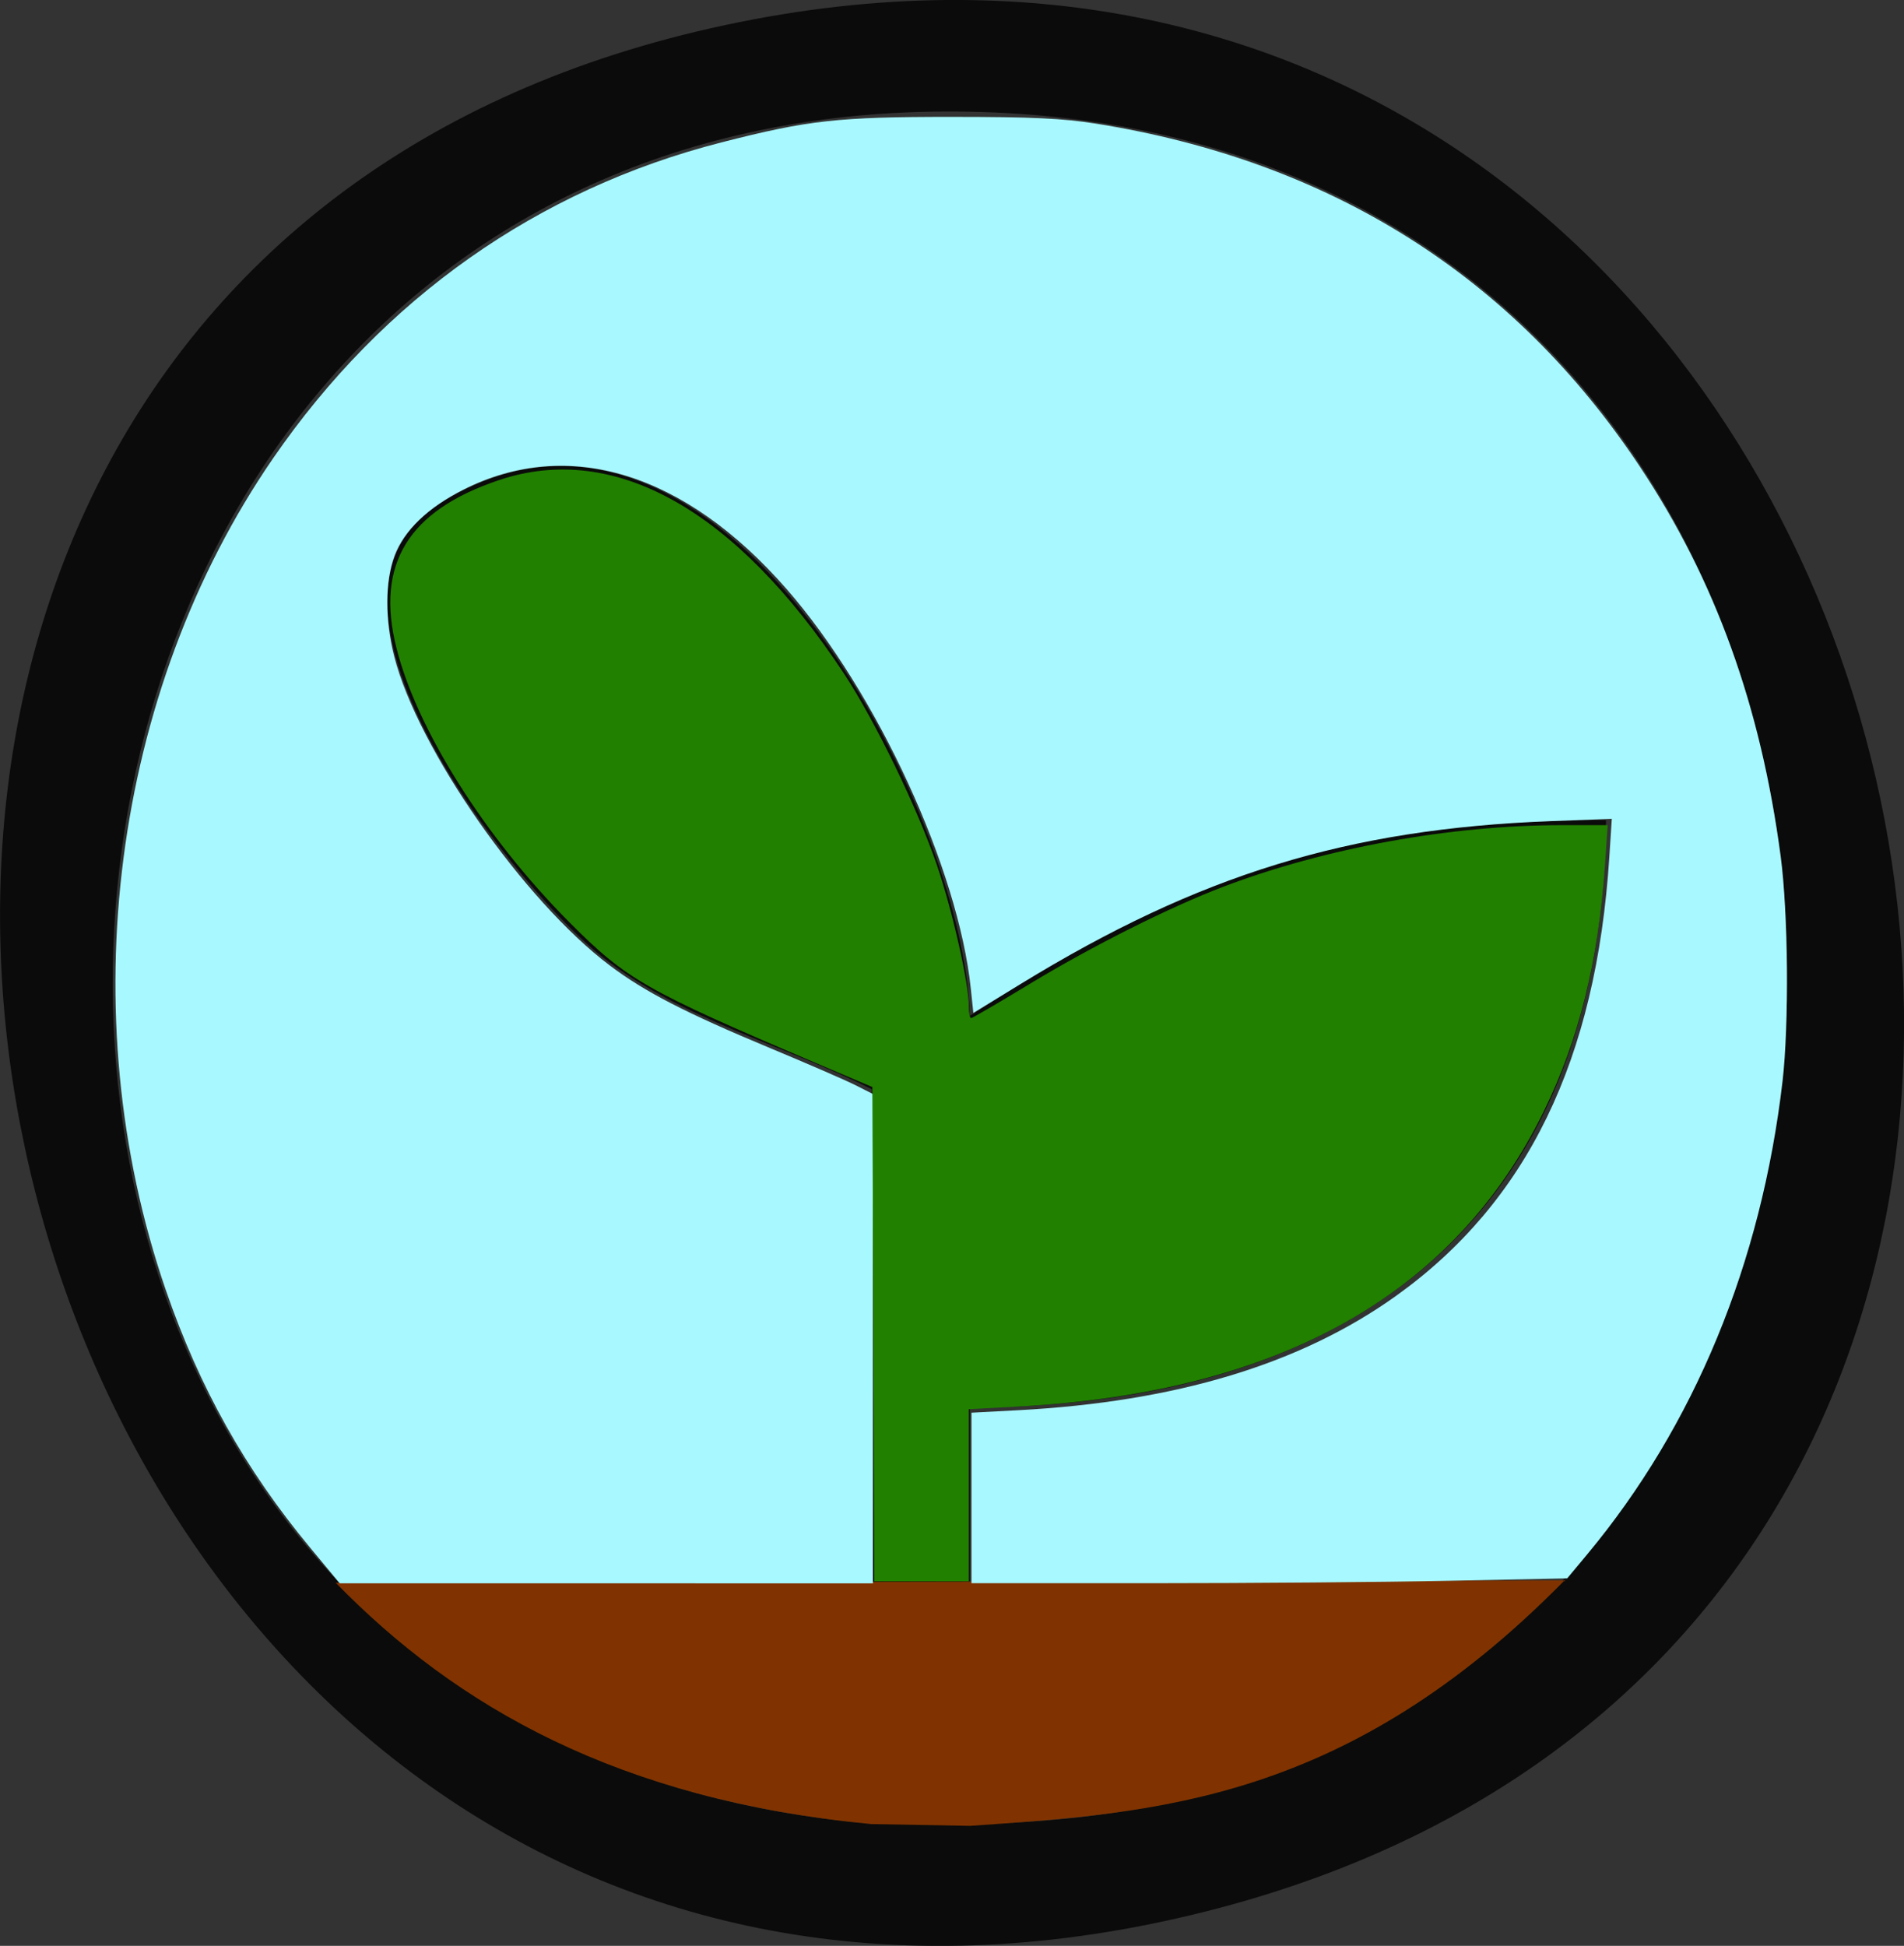 <?xml version="1.0" encoding="UTF-8" standalone="no"?>
<!-- Created with Inkscape (http://www.inkscape.org/) -->

<svg
   width="13.724mm"
   height="14.025mm"
   viewBox="0 0 13.724 14.025"
   version="1.1"
   id="svg5"
   sodipodi:docname="favicon.svg"
   inkscape:export-filename="faviconnew.svg"
   inkscape:export-xdpi="96"
   inkscape:export-ydpi="96"
   inkscape:version="1.2.2 (b0a84865, 2022-12-01)"
   xmlns:inkscape="http://www.inkscape.org/namespaces/inkscape"
   xmlns:sodipodi="http://sodipodi.sourceforge.net/DTD/sodipodi-0.dtd"
   xmlns="http://www.w3.org/2000/svg"
   xmlns:svg="http://www.w3.org/2000/svg">
  <rect x="0" y="0" width="13.724" height="14.025" fill="#333333" stroke="none"/>
  <sodipodi:namedview
     id="namedview174"
     pagecolor="#ffffff"
     bordercolor="#000000"
     borderopacity="0.25"
     inkscape:showpageshadow="2"
     inkscape:pageopacity="0.0"
     inkscape:pagecheckerboard="0"
     inkscape:deskcolor="#d1d1d1"
     inkscape:document-units="mm"
     showgrid="false"
     inkscape:zoom="3.3733476"
     inkscape:cx="26.679729"
     inkscape:cy="40.167814"
     inkscape:window-width="1475"
     inkscape:window-height="769"
     inkscape:window-x="0"
     inkscape:window-y="38"
     inkscape:window-maximized="0"
     inkscape:current-layer="svg5" />
  <defs
     id="defs2" />
  <g
     id="layer1"
     transform="translate(-67.653,-141.796)">
    <path
       id="path290654"
       style="fill:#0b0b0b;stroke:none;stroke-width:0.176"
       d="m 74.479,141.796 c -0.51,0.004 -1.044,0.062 -1.6,0.181 -8.831,1.884 -5.59,15.562 3.175,13.664 8.408,-1.82 6.079,-13.905 -1.575,-13.845 z m 0.164,0.805 c 7.856,0.154 7.858,12.316 0,12.338 v -2.999 c 2.737,-3.6e-4 4.562,-1.354 4.586,-4.233 -1.859,2.2e-4 -3.035,0.399 -4.586,1.411 -0.031,-1.462 -1.814,-4.956 -3.822,-3.692 -1.128,0.71 0.585,2.807 1.177,3.27 0.578,0.452 1.294,0.626 1.939,0.951 v 5.292 c -7.738,-0.632 -7.058,-12.49 0.706,-12.338 z" />
  </g>
  <path
     style="fill:#803300;fill-opacity:1;stroke:none;stroke-width:0.01;stroke-opacity:0.704"
     d="m 2.42,11.408 8.857,-0.017 C 9.707,12.987 8.338,13.067 6.992,13.16 L 6.278,13.147 C 4.459,12.973 3.291,12.301 2.42,11.408 Z"
     id="path937"
     sodipodi:nodetypes="ccccc" />
  <path
     style="fill:#a8f8ff;fill-opacity:1;stroke:none;stroke-width:0.004;stroke-opacity:0.704"
     d="M 8.435,42.094 C 6.678,39.979 5.423,37.74 4.507,35.08 1.924,27.581 3.055,18.822 7.427,12.467 10.423,8.112 14.621,5.153 19.619,3.874 c 2.373,-0.607 3.171,-0.696 6.258,-0.695 2.208,6.824e-4 3.017,0.038 3.924,0.182 6.387,1.015 11.363,4.15 14.798,9.321 2.059,3.101 3.289,6.503 3.836,10.611 0.203,1.524 0.228,4.585 0.051,6.109 -0.577,4.957 -2.399,9.372 -5.313,12.873 l -0.545,0.654 -3.21,0.066 c -1.765,0.036 -5.411,0.066 -8.102,0.066 l -4.892,1.67e-4 V 40.742 38.423 l 1.267,-0.067 c 4.296,-0.229 7.682,-1.253 10.277,-3.107 3.566,-2.549 5.451,-6.426 5.806,-11.945 l 0.067,-1.034 -1.68,0.064 c -5.498,0.211 -9.546,1.456 -14.395,4.426 l -1.291,0.791 -0.068,-0.652 c -0.339,-3.262 -2.554,-8.068 -5.017,-10.884 -2.765,-3.161 -5.932,-4.134 -8.784,-2.698 -0.96,0.483 -1.617,1.114 -1.873,1.797 -0.261,0.697 -0.264,1.746 -0.009,2.743 0.643,2.512 3.521,6.638 5.862,8.402 0.957,0.721 2.067,1.293 4.376,2.254 1.011,0.421 2.05,0.872 2.31,1.004 l 0.472,0.239 v 6.654 6.654 H 16.491 9.24 L 8.435,42.094 Z"
     id="path1812"
     transform="scale(0.265)" />
  <path
     style="fill:#218000;fill-opacity:1;stroke:none;stroke-width:0.004;stroke-opacity:0.704"
     d="M 23.755,36.288 23.728,29.566 22.174,28.905 C 17.559,26.94 17.032,26.639 15.478,25.075 c -2.297,-2.311 -4.141,-5.24 -4.697,-7.46 -0.569,-2.273 0.323,-3.728 2.792,-4.557 3.134,-1.052 6.44,0.802 9.381,5.26 0.849,1.287 2.006,3.673 2.534,5.224 0.42,1.233 0.865,3.205 0.865,3.834 0,0.174 0.027,0.316 0.06,0.316 0.033,0 0.744,-0.415 1.58,-0.922 1.708,-1.036 3.822,-2.098 5.283,-2.653 2.78,-1.057 6.181,-1.674 9.222,-1.674 H 43.729 L 43.654,23.54 c -0.178,2.602 -0.705,4.725 -1.66,6.681 -2.427,4.972 -7.187,7.651 -14.276,8.033 l -1.366,0.074 v 2.341 2.341 h -1.285 -1.285 z"
     id="path11510"
     transform="scale(0.265)" />
</svg>
